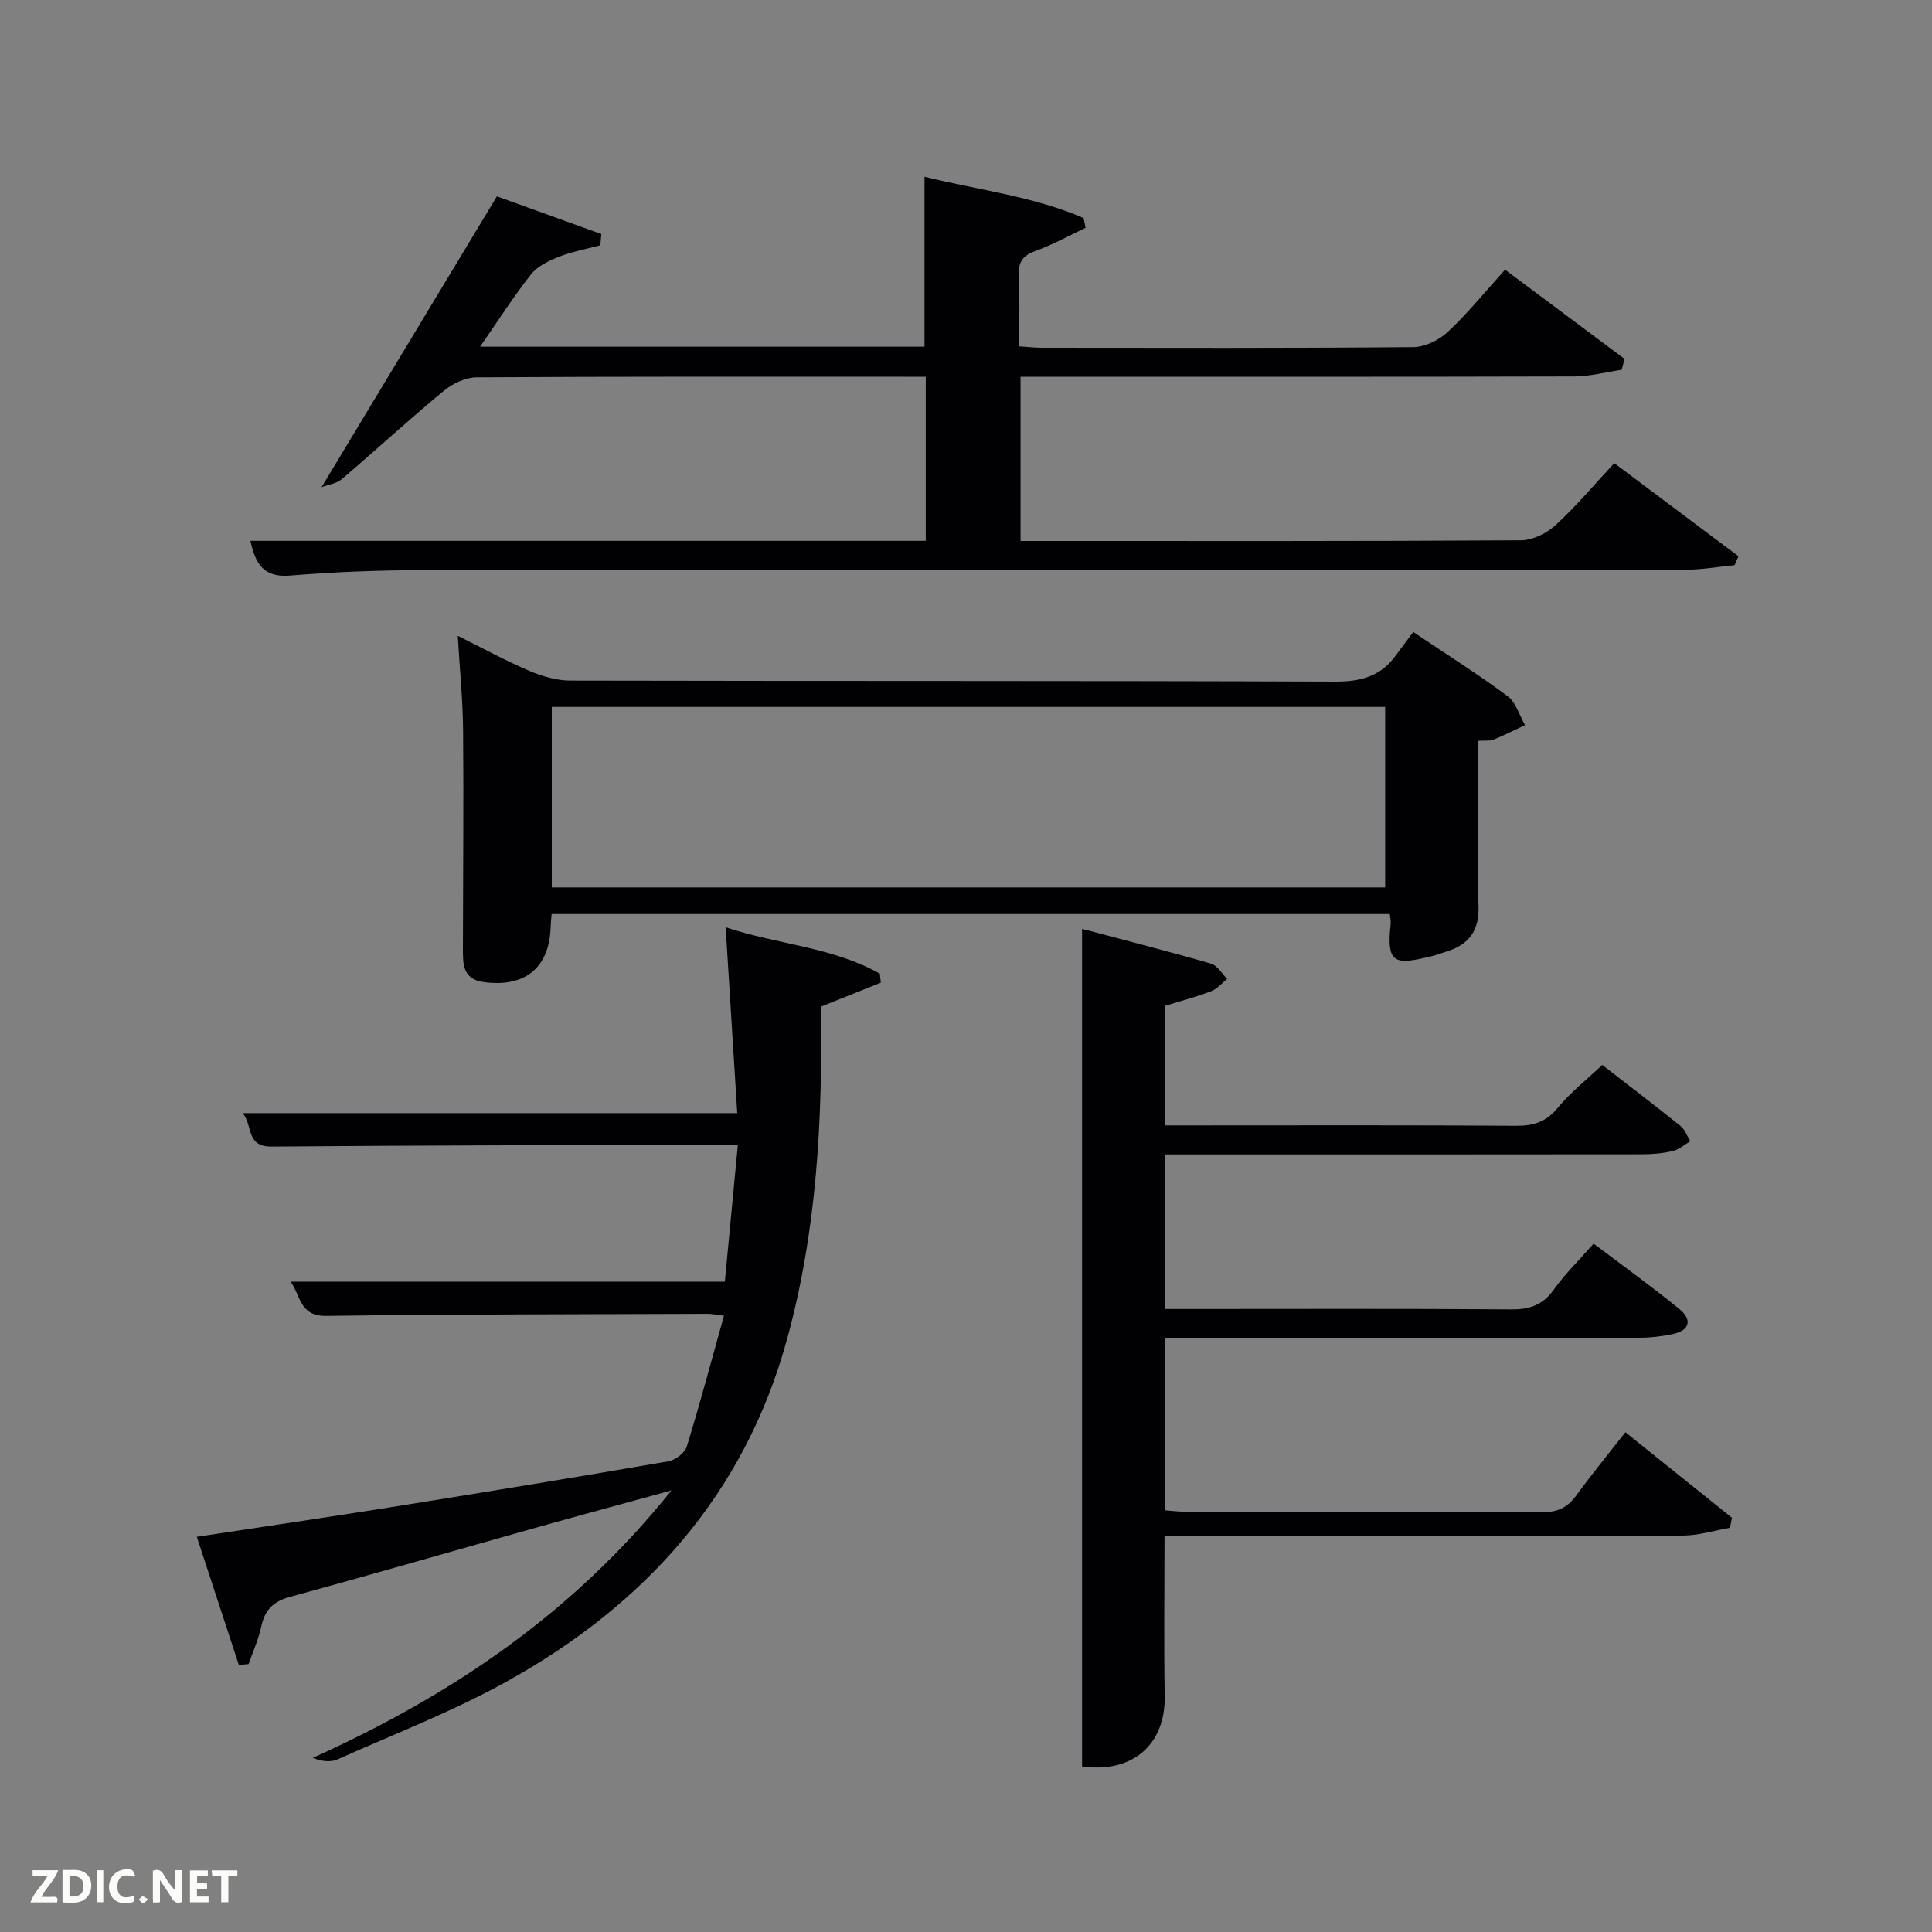 <svg enable-background="new 0 0 400 400" viewBox="0 0 400 400" xmlns="http://www.w3.org/2000/svg"><rect x="0" y="0" width="400" height="400" fill="#808080" stroke="none"/><path d="m51.84 111.97h139.83c0-11.34 0-22.39 0-33.97-1.57 0-3.01 0-4.46 0-29.49 0-58.99-.06-88.48.12-2.31.01-5.01 1.28-6.85 2.8-7.18 5.93-14.04 12.25-21.13 18.3-1.03.88-2.64 1.07-4.18 1.65 12.25-20.31 24.04-39.87 36.31-60.22 6.42 2.32 14.02 5.07 21.62 7.81-.07.77-.14 1.54-.21 2.32-2.87.77-5.84 1.31-8.59 2.39-2.1.83-4.44 1.95-5.77 3.65-3.66 4.64-6.85 9.65-10.53 14.96h92.01c0-11.53 0-23.05 0-35.19 11 2.73 22.4 4.01 32.94 8.55.13.68.27 1.35.4 2.03-3.43 1.62-6.76 3.48-10.31 4.76-2.62.95-3.65 2.23-3.51 5.05.23 4.79.06 9.61.06 14.73 1.76.11 3.2.29 4.64.29 25.66.02 51.32.1 76.98-.13 2.42-.02 5.32-1.45 7.14-3.15 4.12-3.85 7.69-8.28 11.86-12.88 8.27 6.18 16.51 12.33 24.74 18.47-.2.75-.41 1.5-.61 2.25-3.27.48-6.55 1.37-9.82 1.38-36.31.1-72.64.06-108.96.06-1.8 0-3.59 0-5.67 0v34h4.62c32.99 0 65.99.07 98.98-.14 2.43-.01 5.33-1.44 7.17-3.13 4.26-3.91 8-8.38 12.15-12.84 8.82 6.61 17.27 12.94 25.72 19.27-.27.62-.54 1.24-.8 1.85-3.39.33-6.77.94-10.16.94-86.98.05-173.97.01-260.95.09-9.31.01-18.65.35-27.92 1.12-5.57.47-7.19-2.43-8.26-7.19z" fill="#010104"/><path d="m241.1 318c0 11.52-.15 22.33.04 33.14.18 9.97-6.57 16.05-17.11 14.58 0-57.46 0-114.99 0-173.41 9.21 2.45 17.99 4.68 26.7 7.2 1.31.38 2.24 2.07 3.34 3.15-1.1.88-2.07 2.09-3.32 2.56-3.08 1.18-6.29 2.02-9.58 3.04v24.74h5.28c22.49 0 44.98-.08 67.47.08 3.63.02 6.22-.83 8.6-3.72 2.62-3.18 5.93-5.78 9.21-8.88 5.24 4.06 10.76 8.27 16.17 12.61.94.75 1.39 2.11 2.06 3.19-1.21.7-2.34 1.73-3.65 2.03-2.07.48-4.26.67-6.4.67-30.99.04-61.97.03-92.96.03-1.8 0-3.59 0-5.67 0v32h5.1c22.16 0 44.32-.09 66.47.08 3.84.03 6.56-.88 8.85-4.09 2.31-3.23 5.19-6.04 8.24-9.52 5.97 4.51 12 8.85 17.75 13.53 2.64 2.15 2.27 4.43-1.38 5.2-2.26.47-4.6.75-6.9.75-30.82.05-61.64.03-92.46.03-1.8 0-3.59 0-5.67 0v35.71c1.27.09 2.69.28 4.11.28 24.66.02 49.31-.06 73.97.1 3.23.02 5.23-1.03 7.04-3.53 3.12-4.29 6.5-8.4 10.12-13.02 7.5 6.02 14.78 11.86 22.06 17.7-.14.69-.28 1.39-.41 2.08-3.23.56-6.46 1.59-9.69 1.61-33.82.12-67.64.07-101.46.07-1.8.01-3.6.01-5.92.01z" fill="#010104"/><path d="m49.45 344.71c-2.84-8.68-5.69-17.36-8.7-26.53 14.08-2.14 27.64-4.13 41.18-6.29 18.83-3.01 37.65-6.1 56.44-9.34 1.45-.25 3.41-1.74 3.82-3.06 2.73-8.85 5.11-17.81 7.7-27.08-1.56-.19-2.49-.41-3.42-.4-26.32.1-52.64.08-78.96.43-5.61.07-5.26-4.37-7.36-7.09h89.92c.85-8.91 1.75-18.34 2.7-28.36-2.49 0-4.28-.01-6.06 0-30.15.11-60.3.14-90.46.39-5.41.05-3.81-4.31-6.02-6.92h102.41c-.78-12.51-1.58-25.3-2.4-38.48 10.66 3.57 22.09 4.06 31.92 9.61.07.62.13 1.24.2 1.86-4.14 1.66-8.29 3.32-12.43 4.98.42 23.2-.79 46.37-7.02 68.99-8.83 32.03-29.36 54.77-57.8 70.61-11.26 6.27-23.41 10.95-35.21 16.22-1.42.64-3.22.45-5.16-.3 28.58-12.89 53.79-29.81 74.28-55.38-9.87 2.71-18.59 5.06-27.28 7.5-17.23 4.84-34.42 9.83-51.69 14.54-3.5.95-5.24 2.74-5.97 6.19-.56 2.64-1.72 5.16-2.61 7.73-.67.07-1.35.12-2.02.18z" fill="#010104"/><path d="m292.6 130.85c7.25 4.87 13.58 8.85 19.55 13.3 1.72 1.29 2.42 3.95 3.59 5.98-2.17 1.01-4.3 2.09-6.51 3-.73.3-1.64.15-3.23.25 0 5.42-.01 10.84 0 16.27.01 6-.11 12 .11 17.98.18 4.89-1.9 7.9-6.48 9.33-1.11.35-2.2.78-3.33 1.04-7.24 1.72-9.35 1.84-8.38-6.65.07-.61-.1-1.25-.18-2.11-57.89 0-115.59 0-173.54 0-.08 1.01-.17 1.8-.19 2.59-.22 8.49-5.27 12.64-13.8 11.51-4.49-.59-4.37-3.82-4.37-7.05.02-14.99.17-29.98.04-44.96-.05-6.29-.69-12.58-1.1-19.69 5.34 2.65 9.95 5.19 14.78 7.24 2.66 1.13 5.66 2.02 8.51 2.03 52.79.12 105.59.01 158.38.21 5.28.02 9.36-1.09 12.47-5.33 1.17-1.6 2.37-3.18 3.68-4.94zm-5.82 15.51c-57.81 0-115.17 0-172.54 0v37.37h172.54c0-12.53 0-24.8 0-37.37z" fill="#010104"/><g fill="#fbfcfa"><path d="m37.59 393.81c-.92.31-1.52.05-2-.78-.7-1.2-1.52-2.34-2.47-3.78v4.59c-.55.03-.95.05-1.41.07-.03-.37-.06-.64-.06-.91 0-1.91 0-3.81 0-5.7 1.13-.41 1.77-.03 2.29.91.62 1.11 1.38 2.14 2.31 3.19v-4.2h1.35v6.61z"/><path d="m12.94 393.88v-6.75c1.9.19 3.93-.54 5.37 1.29.8 1.01.78 2.88.03 3.97-1.37 1.97-3.4 1.51-5.4 1.49m1.45-1.22c2.04.12 2.92-.58 2.89-2.21-.03-1.51-.98-2.19-2.89-2z"/><path d="m11.81 393.87h-5.49c.68-2.18 2.47-3.48 3.51-5.45h-3.08v-1.21h5.29c-.71 2.13-2.44 3.48-3.47 5.51.86 0 1.63.04 2.39-.01.79-.05 1.14.21.85 1.16"/><path d="m39.33 393.86v-6.61h3.7v1.07h-2.22v1.52c.68.04 1.34.09 2.07.13v1.07c-.72.05-1.38.09-2.1.14v1.48h2.4v1.19h-3.85z"/><path d="m27.71 388.56c-1.15-.3-2.46-.61-3.1.64-.37.73-.41 1.93-.06 2.67.63 1.35 1.99.93 3.17.68.35.94-.01 1.32-.93 1.46-1.62.25-3.05-.27-3.76-1.48-.72-1.24-.6-3.03.31-4.17.88-1.11 2.71-1.7 4-1.16.32.13.44.74.65 1.12-.1.08-.19.16-.28.24"/><path d="m49.15 387.24v1.07c-.59.02-1.17.05-1.87.08v5.44h-1.48v-5.44h-1.85c-.05-.4-.08-.73-.13-1.15z"/><path d="m20.06 387.21h1.33v6.62h-1.33z"/><path d="m30.68 393.25c-.49.38-.8.79-1.05.76-.32-.05-.6-.45-.9-.7.26-.24.51-.64.8-.67.29-.04.62.3 1.15.61"/></g></svg>